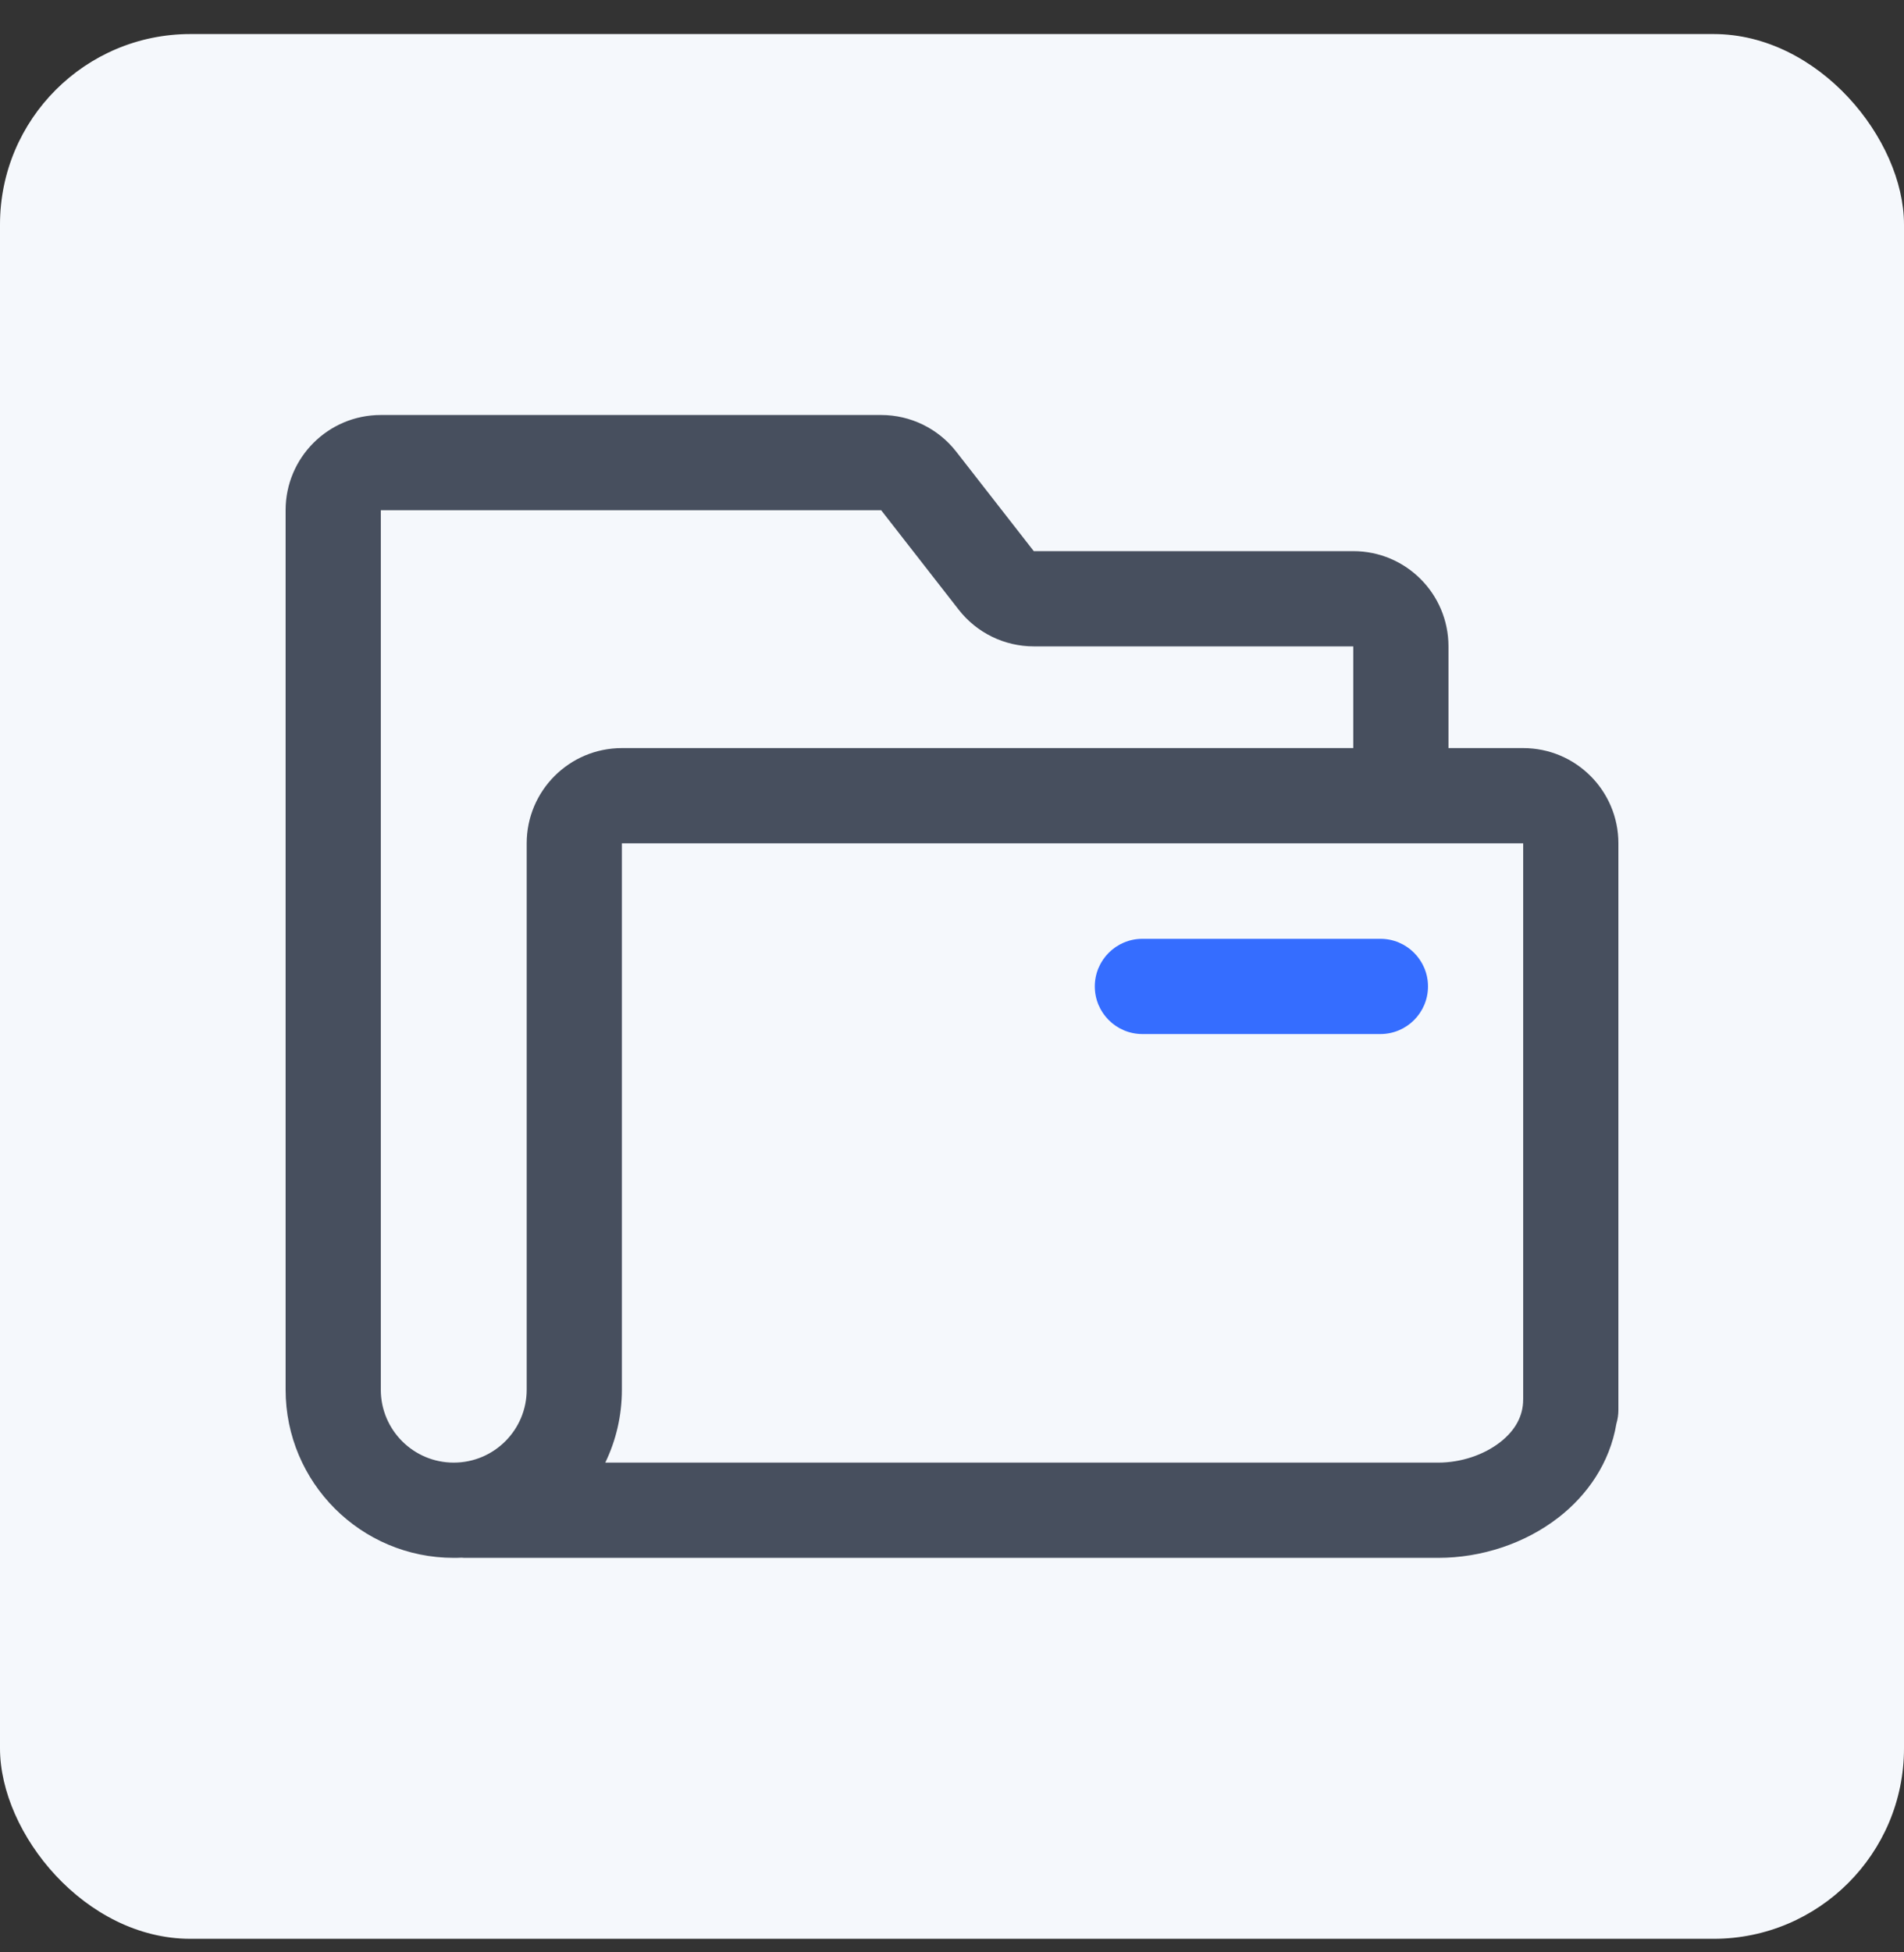 <svg width="40" height="41" viewBox="0 0 40 41" fill="none" xmlns="http://www.w3.org/2000/svg"><rect x="0" y="0" width="40" height="41" fill="#333333" stroke="none"/><rect y="0.715" width="40" height="40" rx="4" fill="#F5F8FC"></rect><path d="M30.43 13.574V15.71H32C33.104 15.71 34 16.605 34 17.71V29.609C34 29.709 33.985 29.805 33.958 29.897C33.819 30.725 33.344 31.399 32.743 31.866C32.035 32.416 31.12 32.715 30.214 32.715H9.785C9.755 32.715 9.726 32.714 9.697 32.711C9.643 32.714 9.588 32.715 9.532 32.715C7.581 32.715 6 31.133 6 29.183V10.715C6 9.61 6.895 8.715 8 8.715H18.512C19.128 8.715 19.71 8.999 20.089 9.485L21.718 11.574L28.43 11.574C29.535 11.574 30.43 12.469 30.43 13.574ZM8 10.715V29.183C8 30.029 8.686 30.715 9.532 30.715C10.379 30.715 11.065 30.029 11.065 29.183L11.065 17.71C11.065 16.605 11.961 15.71 13.065 15.71H28.43V13.574H21.718C21.102 13.574 20.52 13.29 20.141 12.804L18.512 10.715H8ZM12.716 30.715H30.214C30.7 30.715 31.178 30.549 31.515 30.287C31.841 30.033 31.999 29.726 31.999 29.394C31.999 29.383 32 29.372 32 29.362V17.71H13.065L13.065 29.183C13.065 29.732 12.94 30.252 12.716 30.715Z" fill="#474F5E"></path><path d="M23 20.715C23 20.163 23.448 19.715 24 19.715H29C29.552 19.715 30 20.163 30 20.715C30 21.267 29.552 21.715 29 21.715H24C23.448 21.715 23 21.267 23 20.715Z" fill="#356DFF"></path></svg>